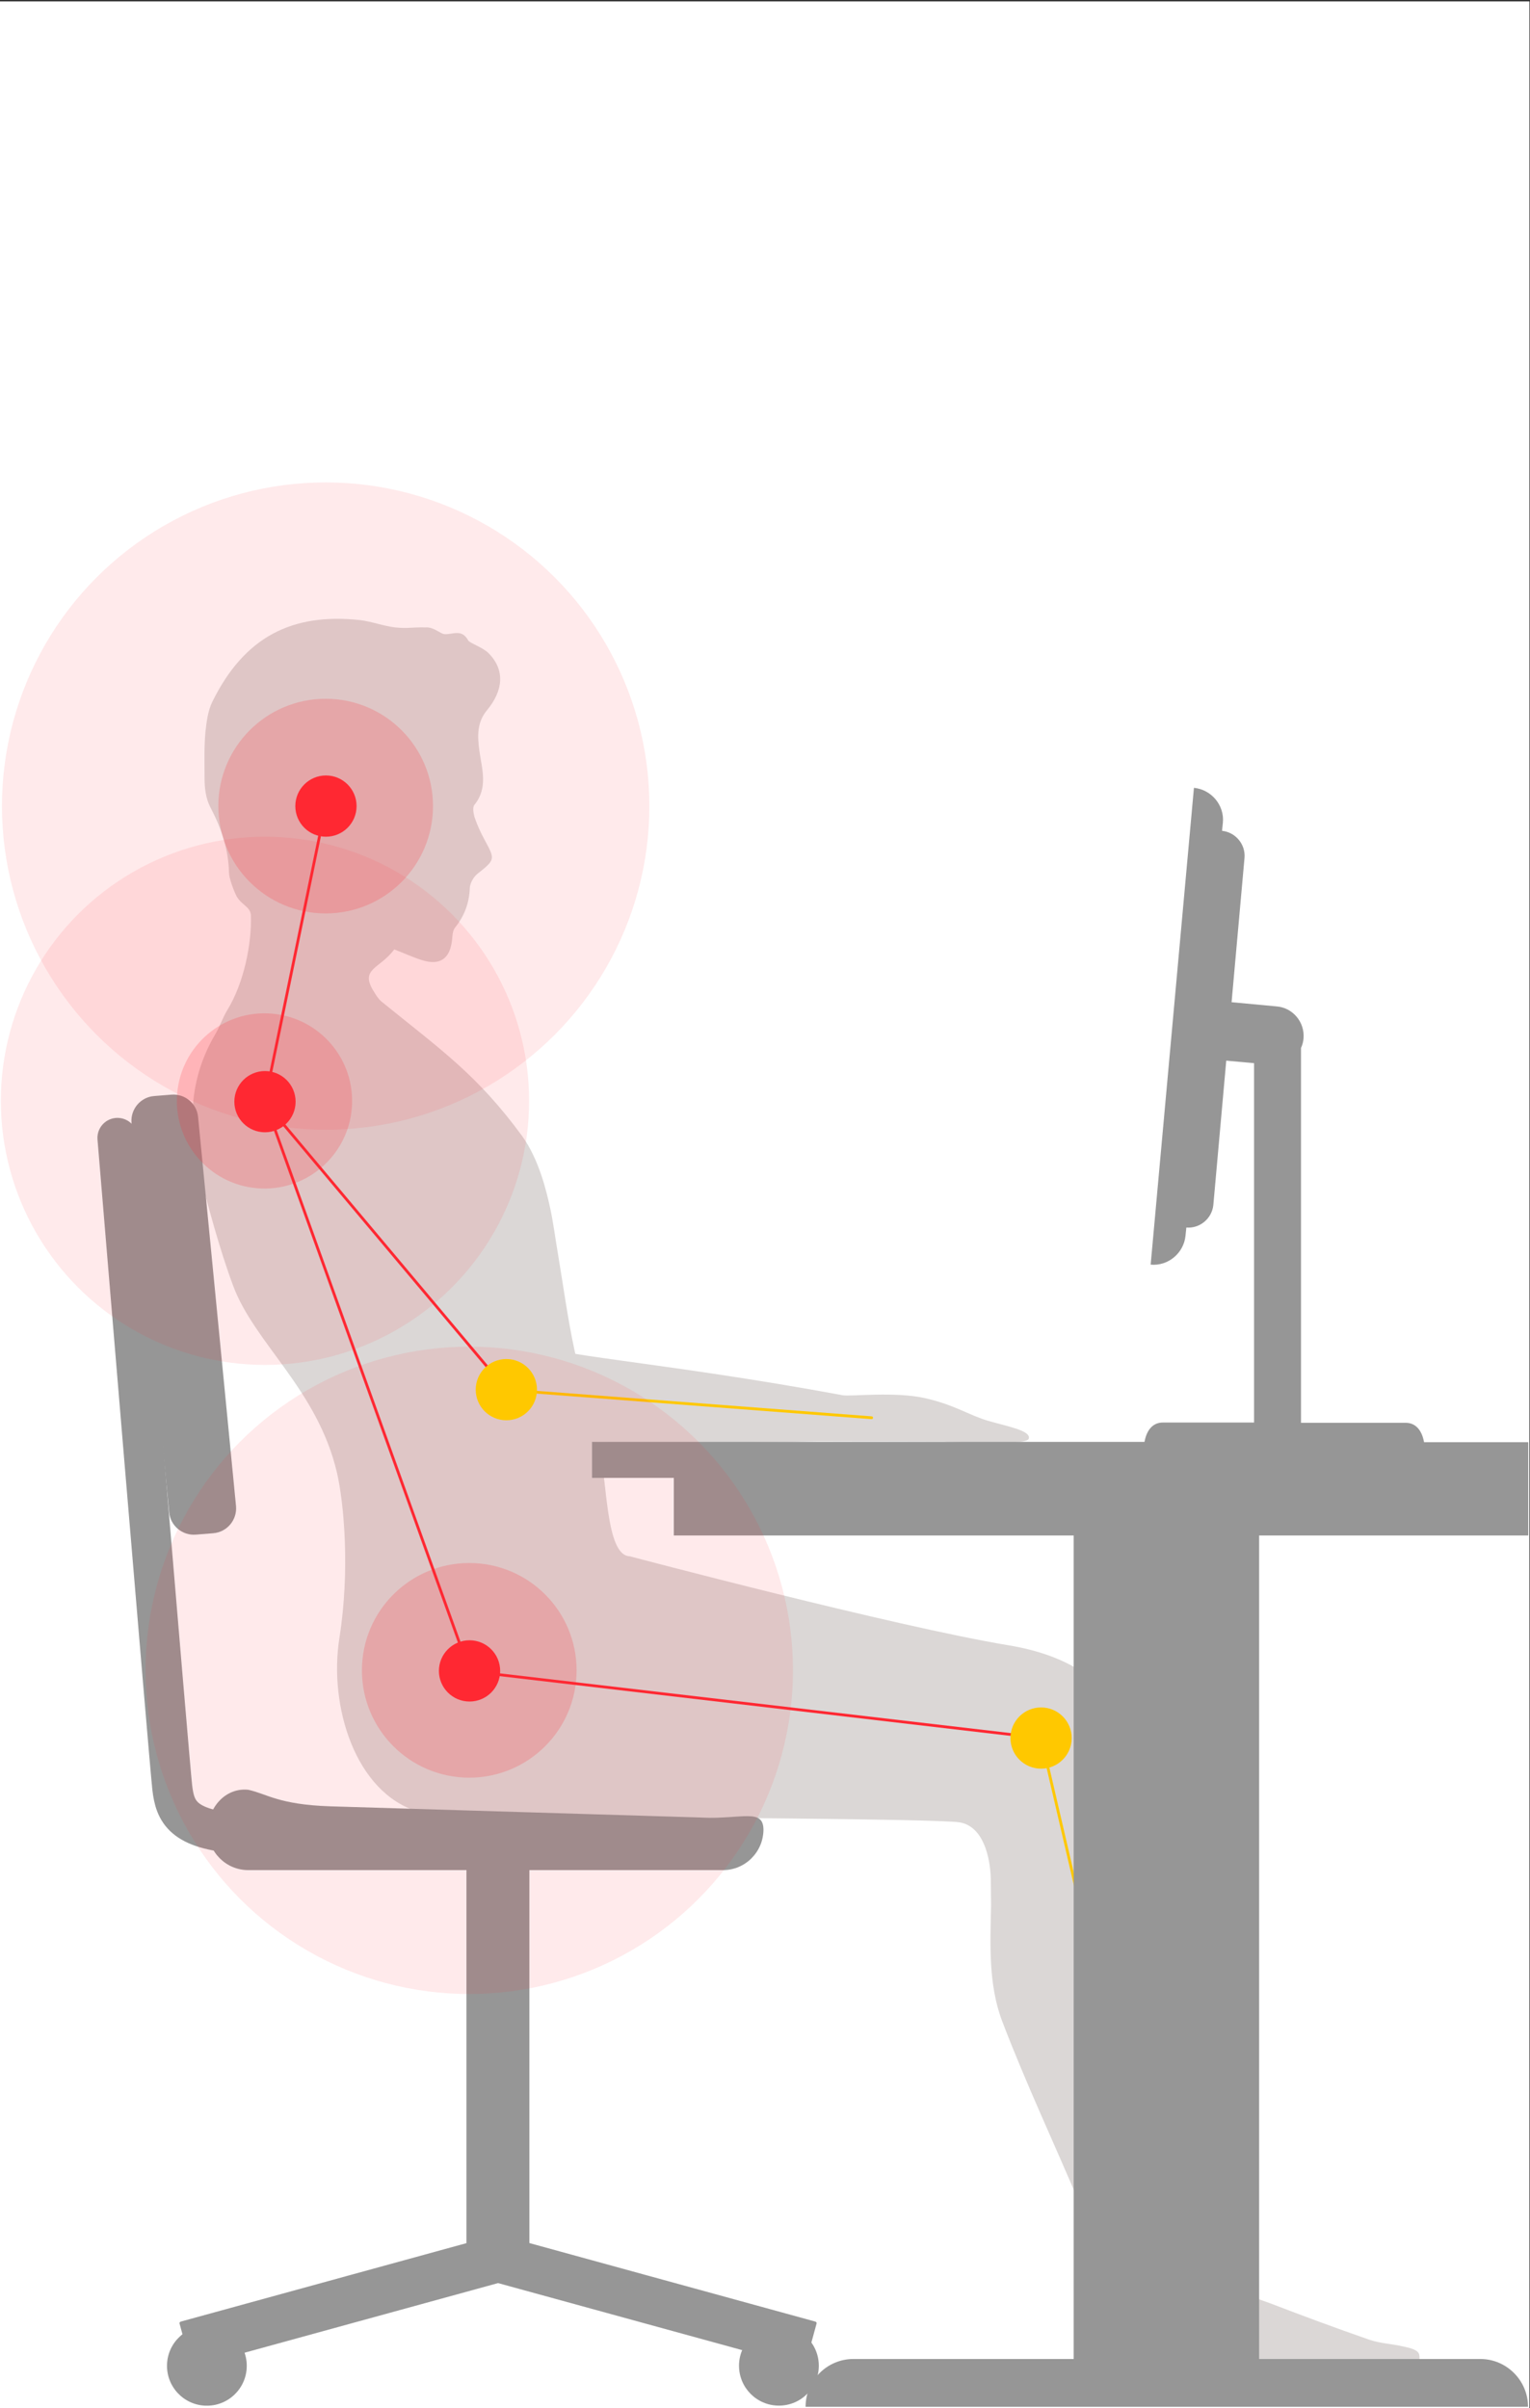 <?xml version="1.0" encoding="utf-8"?>
<!-- Generator: Adobe Illustrator 22.0.0, SVG Export Plug-In . SVG Version: 6.00 Build 0)  -->
<svg version="1.1" id="Layer_1" xmlns="http://www.w3.org/2000/svg" xmlns:xlink="http://www.w3.org/1999/xlink" x="0px" y="0px"
	 viewBox="0 0 544.5 857.1" style="enable-background:new 0 0 544.5 857.1;" xml:space="preserve">
<rect x="0" y="0" width="544.5" height="857.1" fill="#333333" stroke="none"/>
<style type="text/css">
	.st0{fill:#FFFFFF;}
	.st1{fill:none;stroke:#969696;stroke-width:14.253;stroke-linecap:round;stroke-miterlimit:10;}
	.st2{fill:#969696;}
	.st3{fill:#DBD7D6;}
	.st4{fill:#009632;}
	.st5{fill:none;stroke:#FFC800;stroke-width:0.99;stroke-linecap:round;stroke-miterlimit:10;}
	.st6{fill:none;stroke:#FF2832;stroke-width:0.99;stroke-linecap:round;stroke-miterlimit:10;}
	.st7{fill:none;stroke:#009632;stroke-width:0.99;stroke-linecap:round;stroke-miterlimit:10;}
	.st8{fill:#FF2832;}
	.st9{opacity:0.1;fill:#FF2832;enable-background:new    ;}
	.st10{opacity:0.2;fill:#FF2832;enable-background:new    ;}
	.st11{fill:#FFC800;}
</style>
<rect x="-0.3" y="0.5" class="st0" width="544.6" height="856.6"/>
<path class="st1" d="M41.8,405c0,0,18.5,222.5,19.5,231.2s3.8,14.9,23.8,16.4"/>
<path class="st2" d="M187.6,811.2h-20.8c-0.4,0-0.8-0.4-0.8-0.8V652.1c0-0.4,0.4-0.8,0.8-0.8h20.8c0.4,0,0.8,0.4,0.8,0.8v158.3
	C188.4,810.9,188,811.2,187.6,811.2z"/>
<path class="st2" d="M181.9,794L64.3,826.3c-0.3,0.1-0.5,0.4-0.4,0.7l4.1,15c0.1,0.3,0.4,0.5,0.7,0.4l117.6-32.3
	c0.3-0.1,0.5-0.4,0.4-0.7l-4.1-15C182.5,794.1,182.2,793.9,181.9,794z"/>
<path class="st2" d="M172.6,794l117.6,32.3c0.3,0.1,0.5,0.4,0.4,0.7l-4.1,15c-0.1,0.3-0.4,0.5-0.7,0.4l-117.6-32.3
	c-0.3-0.1-0.5-0.4-0.4-0.7l4.1-15C171.9,794.1,172.2,793.9,172.6,794z"/>
<path class="st3" d="M224.1,553.9c-8.7-0.3-7.9-27.5-11-39.4c-2.9-11.4-6.3-22.7-8.7-34.2c-2.4-11.2-3.9-22.5-5.8-33.8
	c-1-5.8-1.7-11.7-3-17.4c-1-4.4-3.6-16.2-9.8-24.8c-16.1-21.9-28.7-30.5-50-47.8c-1.1-0.9-1.9-2.2-2.7-3.5
	c-5.3-8.3,2.1-8.1,7.2-15.1c3.4,1.3,6.6,2.8,9.8,3.8c6.5,2.1,10.1-0.5,10.8-7.3c0.1-1.4,0.2-3.2,1-4.2c3.4-4.2,5.1-8.8,5.3-14.2
	c0.1-1.7,1.3-3.8,2.6-4.9c6.5-5.2,6.5-5.1,2.6-12.3c-1.3-2.4-2.5-5-3.4-7.6c-0.5-1.5-0.9-3.8-0.2-4.7c5-6.1,2.7-12.8,1.8-19.3
	c-0.7-5.2-0.9-10.1,2.7-14.4c5.8-7,6.5-14.3,0.6-20.3c-2.2-2.2-6.8-3.6-7.3-4.6c-2.3-4.2-5.5-2-8.4-2.2c-1.5-0.1-3.8-2.6-6.8-2.4
	c-4.9-0.1-6.5,0.5-10.8,0c-4.2-0.5-8.3-2.1-12.5-2.6c-24.1-2.6-41.1,5.9-52.5,29c-1.6,3.2-2.1,7.2-2.5,10.9
	c-0.5,5.5-0.3,11.2-0.3,16.7c0,3.3,0.5,7,2,9.9c3.9,7.4,6.5,14.9,6.7,23.4c0,1.9,1.7,6.5,2.7,8.4c1.8,3.2,5,3.7,5.1,6.9
	c0.3,10-2.5,24-8.4,33.6c-1.7,2.8-2.7,6-4.4,8.8c-9.2,15.7-9.7,32.3-5.4,49.5c2.8,10.8,6.9,26.5,11.9,39.9
	c7.6,20.4,30,36.9,36.9,66.4c2.5,10.7,4.7,34.7,0.9,58.8c-3.9,24.4,5.7,55.2,28,61.9c16.4,4.9,39.9,7.4,76.3,2
	c0,0,108,0.5,116.4,1.8c8.4,1.4,10.9,12.3,11.1,20.1l0.1,9.4c-0.3,14-1,28.3,4,41.4c8.4,22,18.5,43.4,27.7,65.2
	c5.5,13,11.8,22.2,7.3,36.3c-1.8,5.8-3.6,11.6-4.6,17.6c-1.3,7.3,3.4,13.3,9.5,13.2c32.3-0.8,64.6-1.7,97-2.4
	c4.8-0.1,8.3-2,10.4-6.1c0.9-1.7,1.6-4.3,0.9-5.7s-3.4-2-5.3-2.4c-4.1-1-8.4-1.1-12.4-2.5c-11.8-4.1-23.4-8.4-35.1-12.9
	c-3.8-1.4-8.5-2.7-10.6-5.6c-7.1-9.6-17.8-21.8-20.2-34.1c-2.9-15.1-5-30.4-7-45.7c-2.1-16.7-11.6-105.3-13.4-115.8
	c0,0-1-26.2-41.9-33S224.1,553.9,224.1,553.9z"/>
<path class="st3" d="M336.2,513.1c10.7,0.5,29.2,1.1,29.9-1c1-2.9-7.5-4.4-14.4-6.4s-11.9-5.7-22.6-8.1s-26.7-0.5-29.1-1
	c-65.5-12.1-106-14.2-113.1-19.3c-5.9-12.8-13.7-46.7-28.4-73.2c-16.7-29.8-30.2-41.4-42.6-38.3c-2.9,0.7-12,4.1-12.3,19.8
	s17,56.6,27.7,75c10.7,18.5,24.7,43.5,31.6,48.2s61.7,5.4,128.1,4.2L336.2,513.1L336.2,513.1z"/>
<circle class="st4" cx="416.4" cy="816.1" r="10.9"/>
<line class="st5" x1="310.2" y1="504.6" x2="180.3" y2="494.7"/>
<line class="st6" x1="94.2" y1="392.2" x2="180.3" y2="494.7"/>
<line class="st6" x1="94.3" y1="392.1" x2="167.1" y2="594.7"/>
<path class="st7" d="M167,594.8"/>
<path class="st2" d="M75.9,545.7l-6.2,0.5c-4.8,0.4-9.1-3.2-9.5-8L46.8,399.6c-0.4-4.8,3.2-9.1,8-9.5l6.2-0.5c4.8-0.4,9.1,3.2,9.5,8
	L84,536.1C84.4,541,80.8,545.3,75.9,545.7z"/>
<path class="st2" d="M257.3,665.6h-169c-7.8,0-14.3-6.4-14.3-14.3l0,0c0-7.8,6.1-15.1,14.3-14.3c6.6,1.4,10.8,5.3,29.3,5.9
	c12.7,0.4,132.5,4,132.5,4c14,0.6,21.6-3.4,21.6,4.4l0,0C271.6,659.2,265.2,665.6,257.3,665.6z"/>
<line class="st6" x1="167" y1="594.8" x2="370.5" y2="618.6"/>
<line class="st5" x1="416.4" y1="816.1" x2="370.5" y2="618.6"/>
<circle class="st2" cx="277.2" cy="842" r="14.2"/>
<ellipse transform="matrix(3.327795e-02 -0.999 0.999 3.327795e-02 -769.996 887.939)" class="st2" cx="74" cy="842" rx="14.2" ry="14.2"/>
<circle class="st8" cx="94.3" cy="392.1" r="10.9"/>
<path class="st2" d="M543.9,546.5V526l0,0v-12.7h-37.1c-0.9-4.9-3.5-6.9-6.5-6.9H463V373c0.5-1.1,0.8-2.2,0.9-3.4l0,0
	c0.5-5.8-3.8-10.9-9.5-11.4l-16.1-1.5l4.6-51.4c0.4-4.8-3.2-9.1-8-9.6l0,0l0.3-2.9c0.6-6.2-4.1-11.8-10.3-12.4l0,0l-15.4,169.7
	c6.2,0.6,11.8-4.1,12.4-10.3l0.3-2.9l0,0c4.8,0.4,9.1-3.2,9.6-8l4.6-51.4l9.9,0.9v127.9h-32.5c-3,0-5.6,2-6.5,6.9H210.7V526h29.1
	v20.5h142.3v293.1h-78.4c-9.3,0-17,7.6-17,17h257.1c0-9.3-7.6-17-17-17h-78.7V546.5H543.9z"/>
<g>
	<circle class="st9" cx="115.9" cy="286.9" r="115.2"/>
	<circle class="st10" cx="115.9" cy="286.9" r="38.2"/>
</g>
<g>
	<circle class="st9" cx="167" cy="594.5" r="115.2"/>
	<circle class="st10" cx="167" cy="594.5" r="38.2"/>
</g>
<g>
	<circle class="st9" cx="94.3" cy="391.8" r="94"/>
	
		<ellipse transform="matrix(3.327794e-02 -0.999 0.999 3.327794e-02 -300.421 473.01)" class="st10" cx="94.3" cy="391.8" rx="31.2" ry="31.2"/>
</g>
<circle class="st8" cx="116" cy="286.9" r="10.9"/>
<circle class="st8" cx="167.1" cy="594.7" r="10.9"/>
<line class="st6" x1="115.9" y1="287" x2="94.2" y2="392.2"/>
<circle class="st11" cx="180.2" cy="494.6" r="10.9"/>
<circle class="st11" cx="370.5" cy="618.6" r="10.9"/>
</svg>
